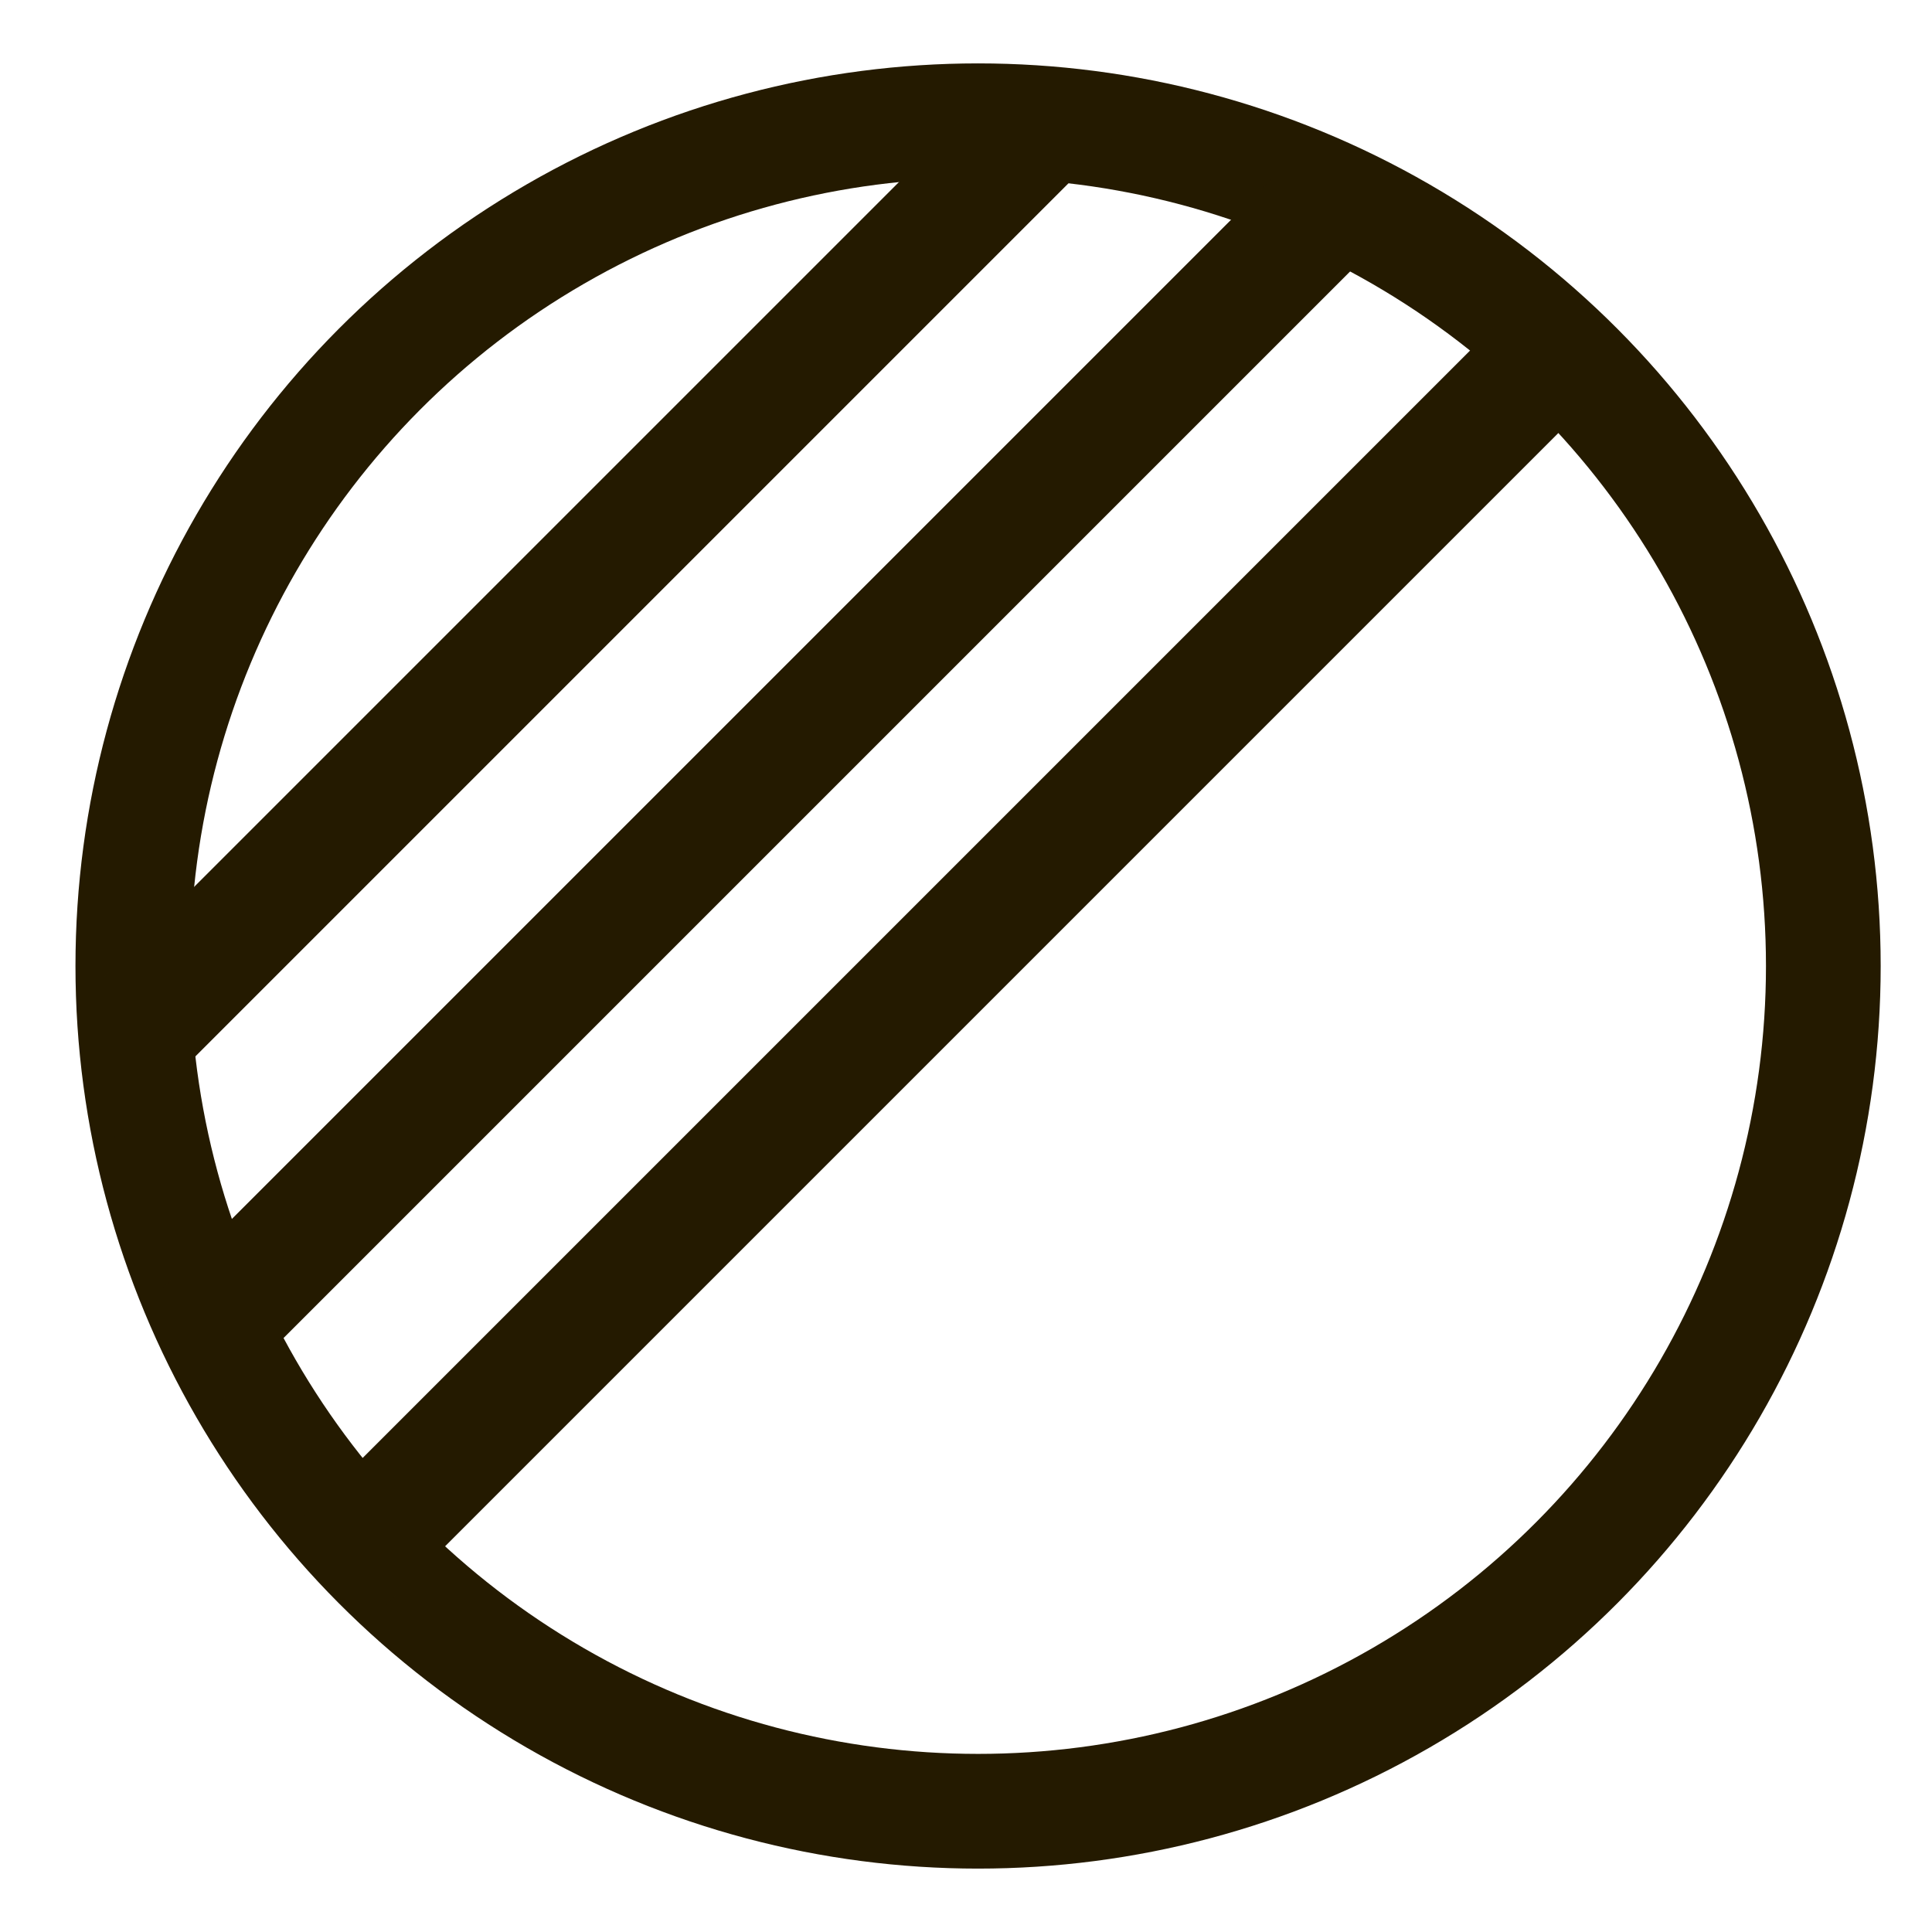 <svg width="320" height="320" viewBox="0 0 320 320" fill="none" xmlns="http://www.w3.org/2000/svg">
  <circle cx="162" cy="160" r="140" stroke="#241A00" stroke-width="19" />
  <mask id="mask0_140_2" style="mask-type:alpha" maskUnits="userSpaceOnUse" x="17" y="20"
    width="280" height="280">
    <circle cx="157" cy="160" r="136" fill="#D9D9D9" stroke="#CCC0A4" stroke-width="8" />
  </mask>
  <g mask="url(#mask0_140_2)">
    <line x1="-4.654" y1="320.346" x2="322.013" y2="-6.321" stroke="#241A00" stroke-width="20" />
    <line x1="-35.279" y1="289.721" x2="291.388" y2="-36.946" stroke="#241A00" stroke-width="20" />
    <line x1="-65.904" y1="259.096" x2="260.763" y2="-67.571" stroke="#241A00" stroke-width="20" />
  </g>
</svg>
  